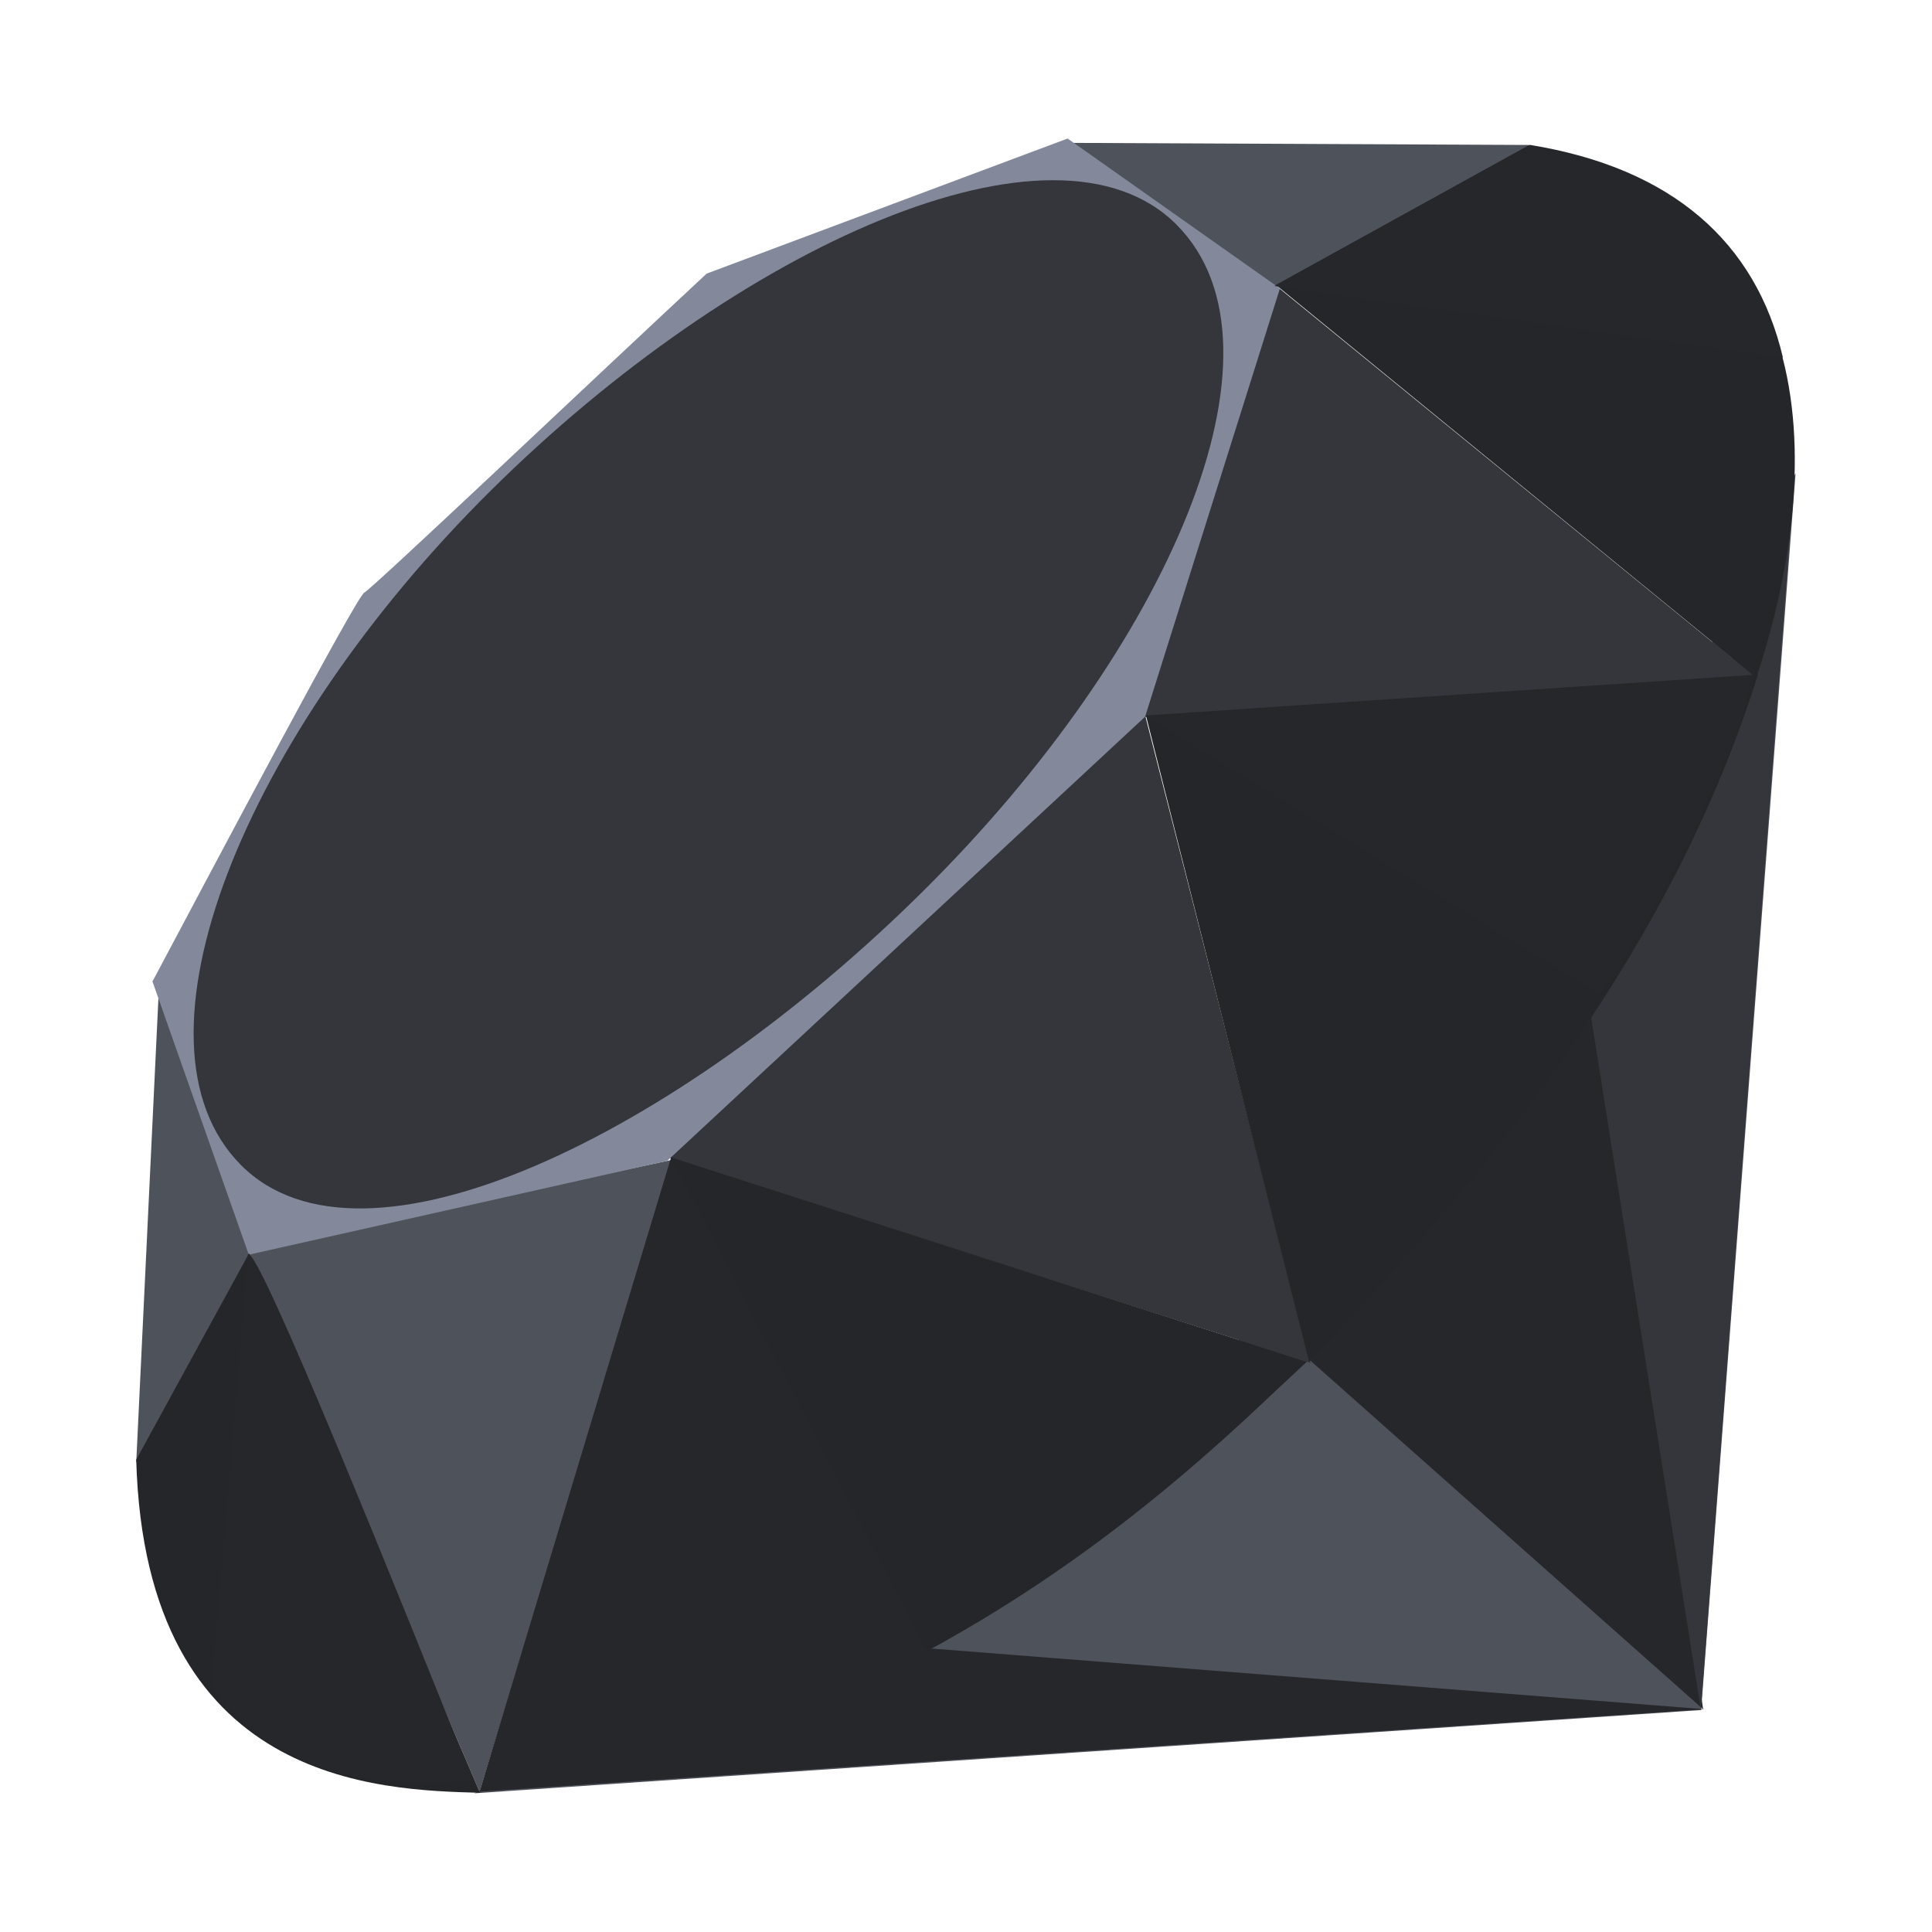 <?xml version="1.0" encoding="UTF-8" standalone="no"?>
<!DOCTYPE svg PUBLIC "-//W3C//DTD SVG 1.1//EN" "http://www.w3.org/Graphics/SVG/1.1/DTD/svg11.dtd">
<svg width="100%" height="100%" viewBox="0 0 800 800" version="1.1" xmlns="http://www.w3.org/2000/svg" xmlns:xlink="http://www.w3.org/1999/xlink" xml:space="preserve" xmlns:serif="http://www.serif.com/" style="fill-rule:evenodd;clip-rule:evenodd;stroke-linejoin:round;stroke-miterlimit:2;">
    <g transform="matrix(3.468,0,0,3.468,56.406,57.359)">
        <path id="polygon3282" d="M153.5,130.41L40.38,197.58L186.849,187.641L198.13,39.95L153.5,130.41Z" style="fill:rgb(78,82,91);"/>
        <path id="polygon3293" d="M187.089,187.54L174.5,100.65L140.209,145.93L187.089,187.54Z" style="fill:rgb(38,39,43);"/>
        <g id="polygon32931" serif:id="polygon3293" transform="matrix(1,0,0,1,17.514,-42.727)">
            <path d="M169.305,230.321L180.143,87.521L155.991,146.315L169.305,230.321Z" style="fill:rgb(52,54,60);"/>
        </g>
        <path id="polygon3304" d="M187.259,187.54L95.03,180.3L40.87,197.391L187.259,187.54Z" style="fill:rgb(38,39,43);"/>
        <path id="polygon3319" d="M41,197.41L64.04,121.93L13.34,132.771L41,197.41Z" style="fill:rgb(78,82,91);"/>
        <path id="polygon3334" d="M140.2,146.18L119,63.14L58.33,120.01L140.2,146.18Z" style="fill:rgb(52,54,60);"/>
        <path id="polygon3349" d="M193.32,64.31L135.97,17.47L120,69.1L193.32,64.31Z" style="fill:rgb(52,54,60);"/>
        <path id="polygon3362" d="M166.5,0.77L132.77,19.41L111.49,0.52L166.5,0.77Z" style="fill:rgb(78,82,91);"/>
        <path id="polygon3375" d="M0,158.09L14.13,132.32L2.7,101.62L0,158.09Z" style="fill:rgb(78,82,91);"/>
        <path id="path3377" d="M1.94,100.65L13.44,133.27L63.41,122.059L120.46,69.039L136.56,17.9L111.209,0L68.109,16.13C54.53,28.76 28.18,53.75 27.23,54.22C26.29,54.7 9.83,85.81 1.94,100.65Z" style="fill:rgb(131,137,154);"/>
        <path id="path3400" d="M42.32,42.05C71.75,12.87 109.69,-4.37 124.25,10.32C138.801,25.01 123.37,60.71 93.94,89.88C64.51,119.05 27.04,137.24 12.49,122.55C-2.07,107.87 12.89,71.22 42.32,42.05Z" style="fill:rgb(52,54,60);"/>
        <path id="path3413" d="M41,197.38L63.86,121.66L139.78,146.05C112.33,171.79 81.8,193.55 41,197.38Z" style="fill:rgb(38,39,43);"/>
        <path id="path3424" d="M120.56,68.89L140.05,146.09C162.98,121.98 183.56,96.06 193.639,64L120.56,68.89Z" style="fill:rgb(37,38,42);"/>
        <path id="path3435" d="M193.44,64.39C201.24,40.85 203.04,7.08 166.259,0.81L136.079,17.48L193.44,64.39Z" style="fill:rgb(37,38,42);"/>
        <path id="path3437" d="M0,157.75C1.08,196.601 29.11,197.18 41.05,197.521L13.47,133.11L0,157.75Z" style="fill:rgb(37,38,42);"/>
        <path id="path3448" d="M120.669,69.01C138.289,79.84 173.8,101.59 174.52,101.99C175.639,102.62 189.83,78.06 193.05,64.18L120.669,69.01Z" style="fill:rgb(38,39,43);"/>
        <path id="path3459" d="M63.83,121.66L94.39,180.62C112.46,170.82 126.61,158.88 139.57,146.09L63.83,121.66Z" style="fill:rgb(37,38,42);"/>
        <path id="path3472" d="M13.35,133.19L9.02,184.75C17.19,195.91 28.43,196.88 40.22,196.01C31.69,174.78 14.65,132.33 13.35,133.19Z" style="fill:rgb(38,39,43);"/>
        <path id="path3485" d="M135.9,17.61L196.61,26.13C193.37,12.4 183.42,3.54 166.46,0.77L135.9,17.61Z" style="fill:rgb(38,39,43);"/>
    </g>
</svg>
